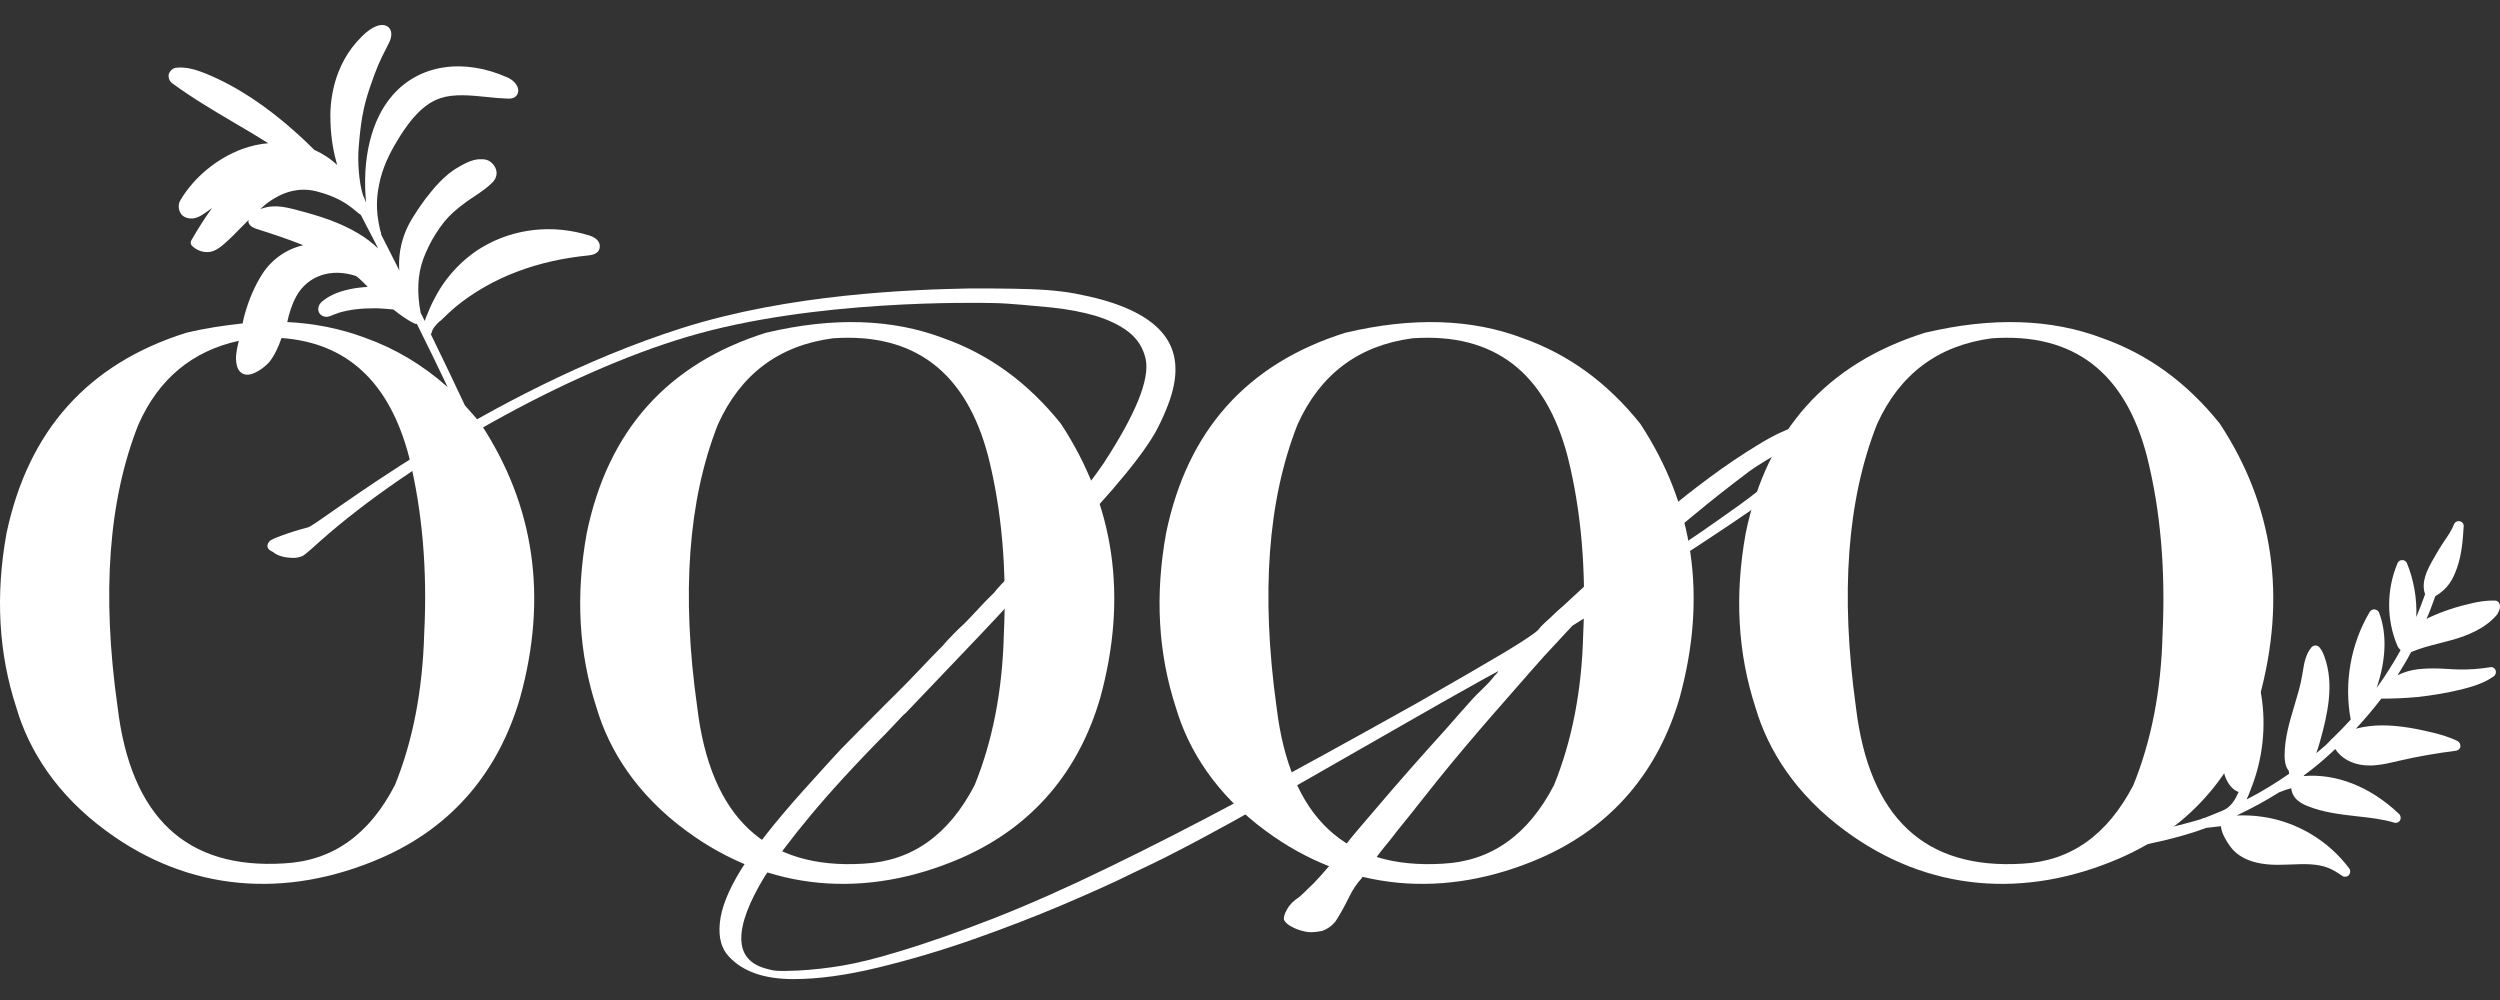 <svg width="100" height="40" viewBox="0 0 100 40" fill="none" xmlns="http://www.w3.org/2000/svg">
<rect x="0" y="0" width="100" height="40" fill="#333333" stroke="none"/>
<path d="M30.633 13.312C33.321 12.673 35.702 12.75 37.751 13.532C39.558 14.172 41.123 15.307 42.435 16.948C44.594 20.232 45.112 23.891 44.01 27.913C43.173 30.789 41.366 33.048 38.434 34.327C34.644 35.968 30.765 35.671 27.47 33.247C25.453 31.77 24.362 29.996 23.866 28.321C23.15 26.139 23.018 23.814 23.47 21.323C24.318 17.213 26.709 14.546 30.633 13.312ZM33.31 13.532C31.15 13.819 29.619 14.976 28.715 16.982C27.525 20.001 27.249 23.77 27.889 28.288C28.418 32.707 30.643 34.789 34.544 34.547C36.473 34.448 37.95 33.401 38.985 31.406C39.702 29.643 40.098 27.627 40.154 25.368C40.275 22.8 40.076 20.442 39.536 18.282C38.655 14.888 36.583 13.301 33.31 13.532Z" fill="white"/>
<path d="M53.807 13.312C56.496 12.673 58.876 12.75 60.926 13.532C62.733 14.172 64.298 15.307 65.609 16.948C67.769 20.232 68.287 23.891 67.185 27.913C66.347 30.789 64.54 33.048 61.609 34.327C57.818 35.968 53.939 35.671 50.644 33.247C48.628 31.77 47.537 29.996 47.041 28.321C46.325 26.139 46.192 23.814 46.644 21.323C47.493 17.213 49.884 14.546 53.807 13.312ZM56.496 13.532C54.336 13.819 52.804 14.976 51.901 16.982C50.71 20.001 50.435 23.77 51.063 28.288C51.592 32.707 53.818 34.789 57.719 34.547C59.647 34.448 61.124 33.401 62.16 31.406C62.876 29.643 63.273 27.627 63.328 25.368C63.449 22.8 63.251 20.442 62.711 18.282C61.829 14.888 59.758 13.301 56.496 13.532Z" fill="white"/>
<path d="M76.992 13.312C79.681 12.673 82.061 12.75 84.111 13.532C85.918 14.172 87.483 15.307 88.794 16.948C90.954 20.232 91.472 23.891 90.37 27.913C89.533 30.789 87.725 33.048 84.794 34.327C81.004 35.968 77.125 35.671 73.83 33.247C71.813 31.77 70.722 29.996 70.226 28.321C69.51 26.139 69.378 23.814 69.829 21.323C70.678 17.213 73.069 14.546 76.992 13.312ZM79.67 13.532C77.51 13.819 75.978 14.976 75.075 16.982C73.885 20.001 73.609 23.77 74.237 28.288C74.766 32.707 76.992 34.789 80.893 34.547C82.822 34.448 84.298 33.401 85.334 31.406C86.05 29.643 86.447 27.627 86.502 25.368C86.624 22.8 86.425 20.442 85.885 18.282C85.015 14.888 82.943 13.301 79.67 13.532Z" fill="white"/>
<path d="M99.99 24.177C99.968 24.089 99.891 24.023 99.803 24.023C99.472 24.012 99.153 24.067 98.91 24.122C98.304 24.255 97.72 24.442 97.158 24.706C97.125 24.718 97.092 24.739 97.059 24.762C97.191 24.464 97.302 24.155 97.412 23.847C97.908 23.56 98.117 23.186 98.282 22.712C98.47 22.172 98.514 21.61 98.547 21.059C98.558 20.96 98.492 20.872 98.393 20.85C98.293 20.828 98.194 20.883 98.161 20.971C98.062 21.224 97.908 21.445 97.742 21.687C97.632 21.852 97.522 22.029 97.423 22.205L97.335 22.359C97.103 22.767 96.828 23.274 97.004 23.77C96.894 24.078 96.773 24.387 96.651 24.684C96.684 23.946 96.552 23.197 96.277 22.525C96.244 22.447 96.167 22.403 96.09 22.403C96.012 22.403 95.935 22.447 95.902 22.525C95.461 23.572 95.45 24.773 95.891 25.82C95.924 25.897 95.968 25.952 96.023 26.007C95.737 26.525 95.417 27.032 95.065 27.517C95.45 26.381 95.483 25.346 95.164 24.508C95.131 24.431 95.065 24.387 94.987 24.376C94.91 24.365 94.833 24.409 94.789 24.475C94.029 25.753 93.753 27.318 94.029 28.784C93.786 29.048 93.544 29.302 93.29 29.544C93.268 29.555 93.246 29.577 93.224 29.61C93.158 29.676 93.092 29.742 93.026 29.809C92.905 29.919 92.772 30.018 92.651 30.128C92.706 29.974 92.751 29.831 92.795 29.676C93.092 28.608 93.39 27.373 92.971 26.249C92.927 26.139 92.872 25.996 92.772 25.886C92.728 25.841 92.673 25.82 92.618 25.82C92.563 25.82 92.508 25.841 92.464 25.886C92.222 26.172 92.166 26.536 92.111 26.866L92.089 26.999C92.023 27.417 91.891 27.836 91.77 28.244C91.582 28.872 91.384 29.533 91.384 30.216C91.384 30.404 91.406 30.657 91.549 30.833C91.56 30.855 91.56 30.911 91.56 30.955C91.02 31.329 90.447 31.682 89.863 31.98C89.918 31.858 89.974 31.737 90.007 31.638L90.04 31.55C90.513 30.36 90.657 29.048 90.447 27.781C90.381 27.395 90.26 26.822 89.918 26.359C89.863 26.282 89.753 26.26 89.665 26.293C89.577 26.337 89.533 26.426 89.555 26.525C89.709 27.208 89.467 27.935 89.235 28.64C88.982 29.401 88.75 30.216 88.982 30.988C89.07 31.285 89.268 31.583 89.544 31.682C89.423 31.957 89.257 32.266 88.938 32.409C88.684 32.519 88.431 32.619 88.177 32.718H88.166C88.133 32.718 88.111 32.729 88.078 32.751C87.505 32.96 83.935 33.787 83.329 33.919C83.219 33.941 83.152 34.051 83.174 34.161C83.196 34.261 83.296 34.327 83.395 34.316C83.406 34.316 86.403 33.654 86.403 33.654C87.031 33.511 87.659 33.335 88.254 33.114C88.442 33.093 88.64 33.07 88.838 33.048C88.861 33.346 89.07 33.666 89.213 33.864C89.588 34.371 90.271 34.613 91.219 34.591C91.351 34.591 91.494 34.58 91.626 34.58C92.166 34.558 92.684 34.536 93.147 34.723C93.312 34.789 93.478 34.889 93.687 35.032C93.731 35.065 93.775 35.076 93.83 35.065C93.874 35.065 93.919 35.043 93.952 35.01C94.018 34.933 94.029 34.823 93.974 34.745C93.147 33.632 91.88 32.872 90.513 32.674C90.161 32.619 89.819 32.608 89.467 32.619C90.051 32.343 90.624 32.035 91.164 31.693C91.329 31.627 91.483 31.572 91.648 31.528C91.66 31.66 91.715 31.803 91.803 31.913C91.935 32.068 92.111 32.167 92.277 32.233C92.916 32.497 93.61 32.575 94.282 32.652C94.778 32.707 95.296 32.762 95.77 32.905C95.792 32.916 95.825 32.916 95.847 32.916C95.913 32.905 95.968 32.872 96.001 32.817C96.045 32.74 96.034 32.63 95.968 32.563C94.8 31.451 93.434 30.933 92.144 31.043C92.155 31.032 92.155 31.021 92.166 31.01C92.552 30.723 92.927 30.415 93.279 30.084C93.323 30.04 93.368 29.996 93.412 29.963C93.643 30.326 94.073 30.569 94.602 30.613C94.756 30.624 94.921 30.624 95.076 30.602C95.34 30.58 95.594 30.514 95.847 30.459L95.935 30.437C96.696 30.26 97.467 30.128 98.238 30.029C98.326 30.018 98.404 29.952 98.415 29.864C98.426 29.776 98.382 29.687 98.304 29.643C97.974 29.478 97.61 29.379 97.302 29.302C96.751 29.169 96.023 29.015 95.296 29.015C94.921 29.015 94.569 29.059 94.238 29.147C94.591 28.762 94.932 28.365 95.252 27.946C95.737 27.946 96.222 27.924 96.707 27.88C97.302 27.814 97.897 27.715 98.481 27.572C98.91 27.461 99.362 27.329 99.748 27.054C99.825 26.999 99.858 26.899 99.825 26.811C99.792 26.723 99.704 26.668 99.605 26.69C99.186 26.756 98.767 26.789 98.349 26.778C98.194 26.778 98.029 26.767 97.875 26.756C97.5 26.734 97.125 26.723 96.74 26.767C96.431 26.8 96.145 26.888 95.902 27.01C96.09 26.712 96.277 26.404 96.442 26.084C96.806 25.93 97.18 25.831 97.577 25.731C97.775 25.676 97.974 25.632 98.161 25.577C98.668 25.423 99.406 25.158 99.891 24.574C99.913 24.508 100.035 24.365 99.99 24.177Z" fill="white"/>
<path d="M23.58 9.422C22.114 8.959 20.56 9.136 19.293 9.885C19.029 10.039 18.786 10.226 18.555 10.425C18.136 10.8 17.772 11.24 17.486 11.747C17.343 12.001 17.21 12.265 17.111 12.53L17.067 12.629C17.045 12.695 17.012 12.761 16.99 12.838C16.935 12.728 16.88 12.618 16.825 12.508C16.671 11.703 16.703 10.976 16.935 10.348C17.001 10.182 17.067 10.017 17.144 9.863C17.321 9.499 17.53 9.18 17.761 8.882C17.993 8.596 18.279 8.342 18.665 8.067C18.764 8.001 18.863 7.923 18.974 7.857C19.216 7.692 19.47 7.527 19.69 7.306C19.767 7.229 19.822 7.141 19.844 7.053C19.877 6.954 19.866 6.854 19.833 6.755C19.789 6.634 19.701 6.524 19.58 6.447C19.459 6.37 19.326 6.37 19.282 6.37C18.951 6.348 18.632 6.513 18.346 6.678C18.07 6.832 17.817 7.042 17.563 7.306C17.188 7.703 16.814 8.199 16.494 8.728C16.45 8.805 16.406 8.882 16.362 8.959C16.075 9.51 15.943 10.105 15.965 10.7C15.965 10.744 15.976 10.777 15.976 10.822C15.745 10.359 15.502 9.885 15.249 9.389C15.249 9.345 15.238 9.301 15.227 9.268C15.216 9.246 15.216 9.224 15.205 9.202C15.007 8.353 15.062 7.791 15.216 7.152C15.392 6.458 15.723 5.896 16.009 5.433C16.406 4.816 16.913 4.155 17.629 3.923C18.169 3.747 18.819 3.813 19.47 3.879C19.745 3.912 20.043 3.934 20.318 3.945C20.605 3.956 20.682 3.813 20.715 3.725C20.715 3.703 20.726 3.692 20.726 3.67C20.759 3.383 20.461 3.163 20.296 3.097C18.533 2.314 16.77 2.579 15.701 3.813C14.841 4.794 14.477 6.37 14.643 8.1C14.621 8.056 14.599 8.001 14.577 7.934C14.555 7.879 14.533 7.835 14.522 7.813C14.356 7.306 14.301 6.458 14.345 5.929C14.422 4.948 14.511 4.342 14.786 3.526C15.073 2.678 15.216 2.391 15.436 1.962L15.557 1.719C15.767 1.301 15.579 1.113 15.513 1.069C15.282 0.904 14.896 1.036 14.477 1.455C13.298 2.612 13.177 4.133 13.221 4.926C13.243 5.554 13.342 6.094 13.486 6.601C13.221 6.348 12.913 6.149 12.571 5.995C12.34 5.763 12.108 5.543 11.888 5.345C10.654 4.232 9.464 3.449 8.229 2.942C7.899 2.81 7.458 2.656 7.028 2.711C6.907 2.733 6.808 2.821 6.753 2.953C6.72 3.108 6.775 3.24 6.885 3.328C7.667 3.901 8.516 4.408 9.342 4.893L9.397 4.926C9.838 5.179 10.29 5.455 10.731 5.73C10.378 5.752 10.026 5.841 9.684 5.962C8.681 6.337 7.778 7.075 7.227 7.989C7.127 8.144 7.127 8.331 7.205 8.496C7.293 8.673 7.48 8.739 7.645 8.739C7.667 8.739 7.689 8.739 7.7 8.739C7.932 8.717 8.108 8.585 8.251 8.485C8.329 8.43 8.406 8.375 8.483 8.32C8.185 8.728 7.91 9.169 7.656 9.609C7.612 9.675 7.623 9.775 7.678 9.83C7.844 9.995 8.064 10.083 8.273 10.083C8.318 10.083 8.373 10.083 8.417 10.072C8.637 10.028 8.802 9.896 8.957 9.764C9.21 9.543 9.453 9.301 9.684 9.058C9.772 8.97 9.86 8.882 9.948 8.794C9.948 8.827 9.926 8.86 9.937 8.893C9.993 9.069 10.18 9.125 10.268 9.158C10.896 9.356 11.524 9.565 12.13 9.808C11.458 9.962 10.874 10.37 10.488 10.965C10.202 11.417 9.959 11.957 9.783 12.596C9.75 12.706 9.728 12.827 9.706 12.937C8.979 13.014 8.229 13.125 7.447 13.312C3.524 14.546 1.133 17.213 0.262 21.323C-0.19 23.814 -0.057 26.139 0.659 28.321C1.155 30.007 2.257 31.781 4.262 33.247C7.557 35.671 11.436 35.968 15.227 34.327C18.158 33.059 19.965 30.789 20.803 27.913C21.916 23.891 21.387 20.232 19.227 16.948C19.029 16.695 18.808 16.453 18.599 16.221C18.169 15.307 17.717 14.359 17.233 13.367C17.244 13.345 17.255 13.334 17.265 13.312C17.299 13.136 17.442 12.992 17.574 12.86L17.64 12.816C17.828 12.629 18.026 12.441 18.235 12.265C18.951 11.681 19.778 11.207 20.715 10.855C21.596 10.524 22.544 10.315 23.547 10.216C23.877 10.182 23.977 10.028 23.988 9.896C24.021 9.698 23.866 9.51 23.58 9.422ZM10.621 8.177C11.282 7.659 11.965 7.483 12.637 7.648C12.946 7.725 13.541 7.901 14.026 8.276C14.092 8.32 14.147 8.375 14.202 8.419L14.235 8.441C14.312 8.507 14.378 8.563 14.434 8.596C14.588 8.893 14.731 9.18 14.885 9.466C14.896 9.477 14.896 9.499 14.907 9.51C14.985 9.653 15.051 9.797 15.128 9.94C14.896 9.72 14.643 9.521 14.345 9.345C13.596 8.893 12.748 8.629 11.943 8.419C11.656 8.342 11.37 8.265 11.072 8.254C10.83 8.243 10.61 8.287 10.411 8.364C10.477 8.309 10.543 8.243 10.621 8.177ZM11.855 11.846C12.318 11.02 13.254 10.711 14.246 11.042C14.279 11.075 14.312 11.097 14.345 11.119C14.456 11.218 14.577 11.339 14.709 11.472C14.588 11.483 14.477 11.494 14.378 11.505C14.323 11.516 14.268 11.516 14.213 11.527C13.673 11.615 13.254 11.769 12.946 12.012C12.869 12.067 12.78 12.144 12.748 12.254C12.714 12.353 12.725 12.463 12.791 12.552C12.858 12.629 12.957 12.673 13.056 12.673C13.067 12.673 13.078 12.673 13.089 12.673C13.166 12.662 13.243 12.629 13.298 12.607C13.32 12.596 13.332 12.585 13.354 12.585C13.42 12.563 13.497 12.53 13.563 12.508C13.971 12.386 14.434 12.331 14.973 12.331C15.194 12.331 15.436 12.353 15.69 12.375C15.701 12.375 15.723 12.375 15.745 12.386C16.02 12.607 16.296 12.805 16.571 12.937C16.593 12.948 16.626 12.959 16.648 12.959C16.659 12.959 16.659 12.948 16.671 12.948C17.111 13.83 17.519 14.667 17.905 15.483C16.913 14.601 15.811 13.94 14.599 13.51C13.629 13.147 12.593 12.937 11.491 12.882C11.557 12.552 11.678 12.166 11.855 11.846ZM16.968 25.357C16.902 27.616 16.516 29.632 15.8 31.395C14.775 33.39 13.298 34.437 11.359 34.536C7.458 34.778 5.232 32.696 4.703 28.277C4.064 23.759 4.339 19.99 5.541 16.971C6.356 15.141 7.7 14.039 9.552 13.632C9.541 13.665 9.541 13.698 9.53 13.731C9.464 14.006 9.397 14.315 9.475 14.623C9.541 14.888 9.706 14.954 9.794 14.976C9.827 14.987 9.86 14.987 9.893 14.987C10.268 14.987 10.709 14.557 10.764 14.491C10.984 14.216 11.139 13.874 11.26 13.521C13.883 13.709 15.579 15.284 16.362 18.271C16.891 20.431 17.1 22.789 16.968 25.357Z" fill="white"/>
<path d="M10.797 21.632C10.852 21.588 11.017 21.511 11.293 21.412C11.568 21.312 11.91 21.202 12.329 21.092C12.748 20.982 19.326 15.648 27.305 13.114C31.591 11.758 36.429 11.582 38.787 11.538C39.47 11.538 40.054 11.538 40.55 11.549C41.046 11.56 41.498 11.571 41.906 11.604C42.313 11.637 42.688 11.681 43.03 11.747C43.371 11.813 43.724 11.89 44.087 11.99C45.421 12.364 46.303 12.915 46.721 13.632C47.14 14.348 47.118 15.262 46.644 16.387C46.512 16.717 46.358 17.037 46.192 17.334C46.016 17.632 45.796 17.962 45.52 18.326C45.245 18.69 44.914 19.097 44.517 19.56C44.121 20.012 43.625 20.574 43.019 21.224C42.545 21.742 42.137 22.194 41.784 22.602C41.432 22.998 41.222 23.23 41.178 23.274C40.363 24.166 39.547 25.048 38.721 25.907C37.895 26.767 37.068 27.649 36.23 28.519C36.12 28.607 36.01 28.729 35.878 28.872C35.746 29.015 35.624 29.136 35.525 29.247C34.236 30.547 33.211 31.671 32.44 32.596C31.668 33.522 31.04 34.349 30.577 35.076C29.949 36.112 29.641 36.938 29.652 37.566C29.663 38.194 30.015 38.591 30.688 38.757C30.842 38.801 30.996 38.834 31.139 38.834C31.283 38.845 31.536 38.834 31.911 38.823C32.517 38.79 33.112 38.723 33.696 38.624C34.28 38.525 35.007 38.349 35.878 38.084C37.134 37.71 38.434 37.247 39.79 36.718C41.134 36.189 42.633 35.528 44.264 34.734C45.906 33.941 47.724 33.015 49.741 31.935C51.757 30.855 54.06 29.588 56.661 28.134C58.281 27.208 59.46 26.525 60.198 26.084C60.926 25.643 61.377 25.346 61.532 25.191C61.587 25.114 61.664 25.026 61.785 24.916C61.906 24.806 62.006 24.717 62.083 24.64C62.16 24.563 62.325 24.409 62.579 24.189C62.832 23.957 63.118 23.693 63.438 23.395C63.769 23.087 64.099 22.789 64.441 22.469C64.782 22.161 65.069 21.885 65.3 21.665C65.62 21.356 66.05 20.971 66.601 20.508C67.152 20.034 67.747 19.571 68.386 19.097C69.025 18.623 69.664 18.194 70.314 17.797C70.954 17.4 71.527 17.136 72.022 17.004C72.21 16.959 72.375 16.916 72.529 16.882C72.684 16.849 72.805 16.827 72.882 16.827C73.014 16.827 73.147 16.86 73.29 16.938C73.433 17.015 73.51 17.092 73.51 17.169C73.51 17.323 73.378 17.555 73.102 17.874C72.827 18.194 72.496 18.524 72.1 18.877C71.449 19.428 70.436 20.155 69.069 21.07C67.703 21.985 66.149 22.987 64.397 24.089L62.898 25.026L61.763 26.249C61.344 26.723 60.959 27.153 60.628 27.538C60.286 27.924 59.956 28.31 59.625 28.684C59.295 29.059 58.964 29.456 58.623 29.853C58.281 30.26 57.906 30.712 57.487 31.23C57.069 31.759 56.705 32.222 56.386 32.618C56.066 33.015 55.89 33.236 55.834 33.302C55.779 33.379 55.691 33.5 55.559 33.654C55.427 33.809 55.295 33.985 55.162 34.15C55.03 34.327 54.876 34.547 54.688 34.822C54.666 34.855 54.633 34.889 54.611 34.911C54.556 34.999 54.501 35.076 54.457 35.142C54.38 35.219 54.292 35.329 54.204 35.462C54.115 35.594 54.038 35.726 53.983 35.847C53.719 36.376 53.52 36.718 53.399 36.883C53.267 37.037 53.102 37.159 52.892 37.236C52.661 37.28 52.462 37.302 52.308 37.28C52.099 37.247 51.901 37.192 51.713 37.093C51.526 37.004 51.416 36.905 51.361 36.795C51.339 36.707 51.371 36.564 51.482 36.376C51.581 36.189 51.746 36.024 51.956 35.891C52.033 35.825 52.121 35.748 52.231 35.638C52.341 35.528 52.441 35.429 52.551 35.329C52.65 35.23 53.08 34.756 53.344 34.426C53.608 34.095 53.895 33.676 54.314 33.192C54.733 32.696 55.195 32.167 55.691 31.583C56.187 31.01 56.672 30.459 57.146 29.93C57.62 29.412 58.038 28.938 58.402 28.519C58.766 28.1 59.03 27.814 59.184 27.671C59.339 27.516 59.471 27.395 59.559 27.296C59.647 27.197 59.724 27.109 59.78 27.032C59.857 26.954 59.912 26.899 59.934 26.844C59.537 27.054 59.184 27.252 58.854 27.439C58.523 27.627 58.138 27.836 57.697 28.089C57.256 28.343 56.782 28.607 56.286 28.894C54.688 29.808 53.333 30.58 52.22 31.219C51.107 31.858 50.137 32.398 49.311 32.861C48.484 33.313 47.757 33.709 47.129 34.029C46.501 34.36 45.873 34.657 45.245 34.955C44.539 35.307 43.625 35.715 42.49 36.2C41.366 36.674 40.175 37.137 38.919 37.577C37.663 38.018 36.396 38.393 35.129 38.701C33.861 39.01 32.726 39.164 31.734 39.164C30.555 39.164 29.696 38.856 29.145 38.25C28.858 37.941 28.737 37.511 28.792 36.927C28.847 36.321 29.134 35.605 29.652 34.767C30.181 33.93 30.985 32.905 32.087 31.671C32.296 31.439 32.539 31.175 32.814 30.866C33.09 30.558 33.365 30.26 33.641 29.963C33.916 29.676 34.897 28.695 35.095 28.497C35.294 28.299 35.536 28.045 35.845 27.748C36.142 27.45 36.462 27.131 36.792 26.778C37.123 26.425 37.432 26.106 37.718 25.819C37.817 25.698 37.938 25.566 38.071 25.434C38.203 25.301 38.302 25.191 38.39 25.114C38.578 24.949 38.798 24.717 39.062 24.431C39.327 24.144 39.558 23.902 39.768 23.704C39.823 23.627 39.911 23.527 40.043 23.384C40.175 23.252 40.308 23.108 40.44 22.976C40.76 22.646 41.09 22.271 41.465 21.852C41.828 21.433 42.181 21.026 42.523 20.607C42.864 20.199 43.173 19.814 43.47 19.45C43.757 19.086 43.977 18.778 44.143 18.535C45.421 16.574 45.994 15.185 45.829 14.37C45.73 13.918 45.498 13.554 45.145 13.279C44.793 13.004 44.341 12.794 43.812 12.629C43.272 12.475 42.688 12.364 42.049 12.298C41.41 12.243 40.418 12.133 39.757 12.122C39.051 12.111 32.572 11.968 27.514 13.466C22.632 14.91 16.461 18.414 12.858 21.599C12.659 21.775 12.197 22.205 12.086 22.249C11.965 22.293 11.855 22.315 11.756 22.315C11.392 22.315 11.106 22.238 10.907 22.073C10.654 21.962 10.643 21.797 10.797 21.632ZM66.568 22.26C67.064 21.94 67.57 21.61 68.077 21.257C68.584 20.905 69.069 20.563 69.532 20.232C69.995 19.902 70.403 19.582 70.766 19.274C71.13 18.965 71.416 18.712 71.626 18.502C71.736 18.392 71.846 18.282 71.956 18.15C72.078 18.017 72.177 17.907 72.276 17.797C72.364 17.687 72.463 17.566 72.573 17.411C72.551 17.4 72.43 17.433 72.221 17.533C72.011 17.632 71.769 17.764 71.493 17.918C71.218 18.073 70.931 18.249 70.645 18.414C70.359 18.59 70.116 18.745 69.94 18.877C69.179 19.45 68.463 20.012 67.802 20.563C67.13 21.114 66.535 21.599 66.017 22.04C65.829 22.194 65.653 22.359 65.466 22.524C65.278 22.701 65.113 22.866 64.959 23.009C64.805 23.164 64.628 23.34 64.452 23.527C64.452 23.582 65.157 23.153 66.568 22.26Z" fill="white"/>
</svg>
